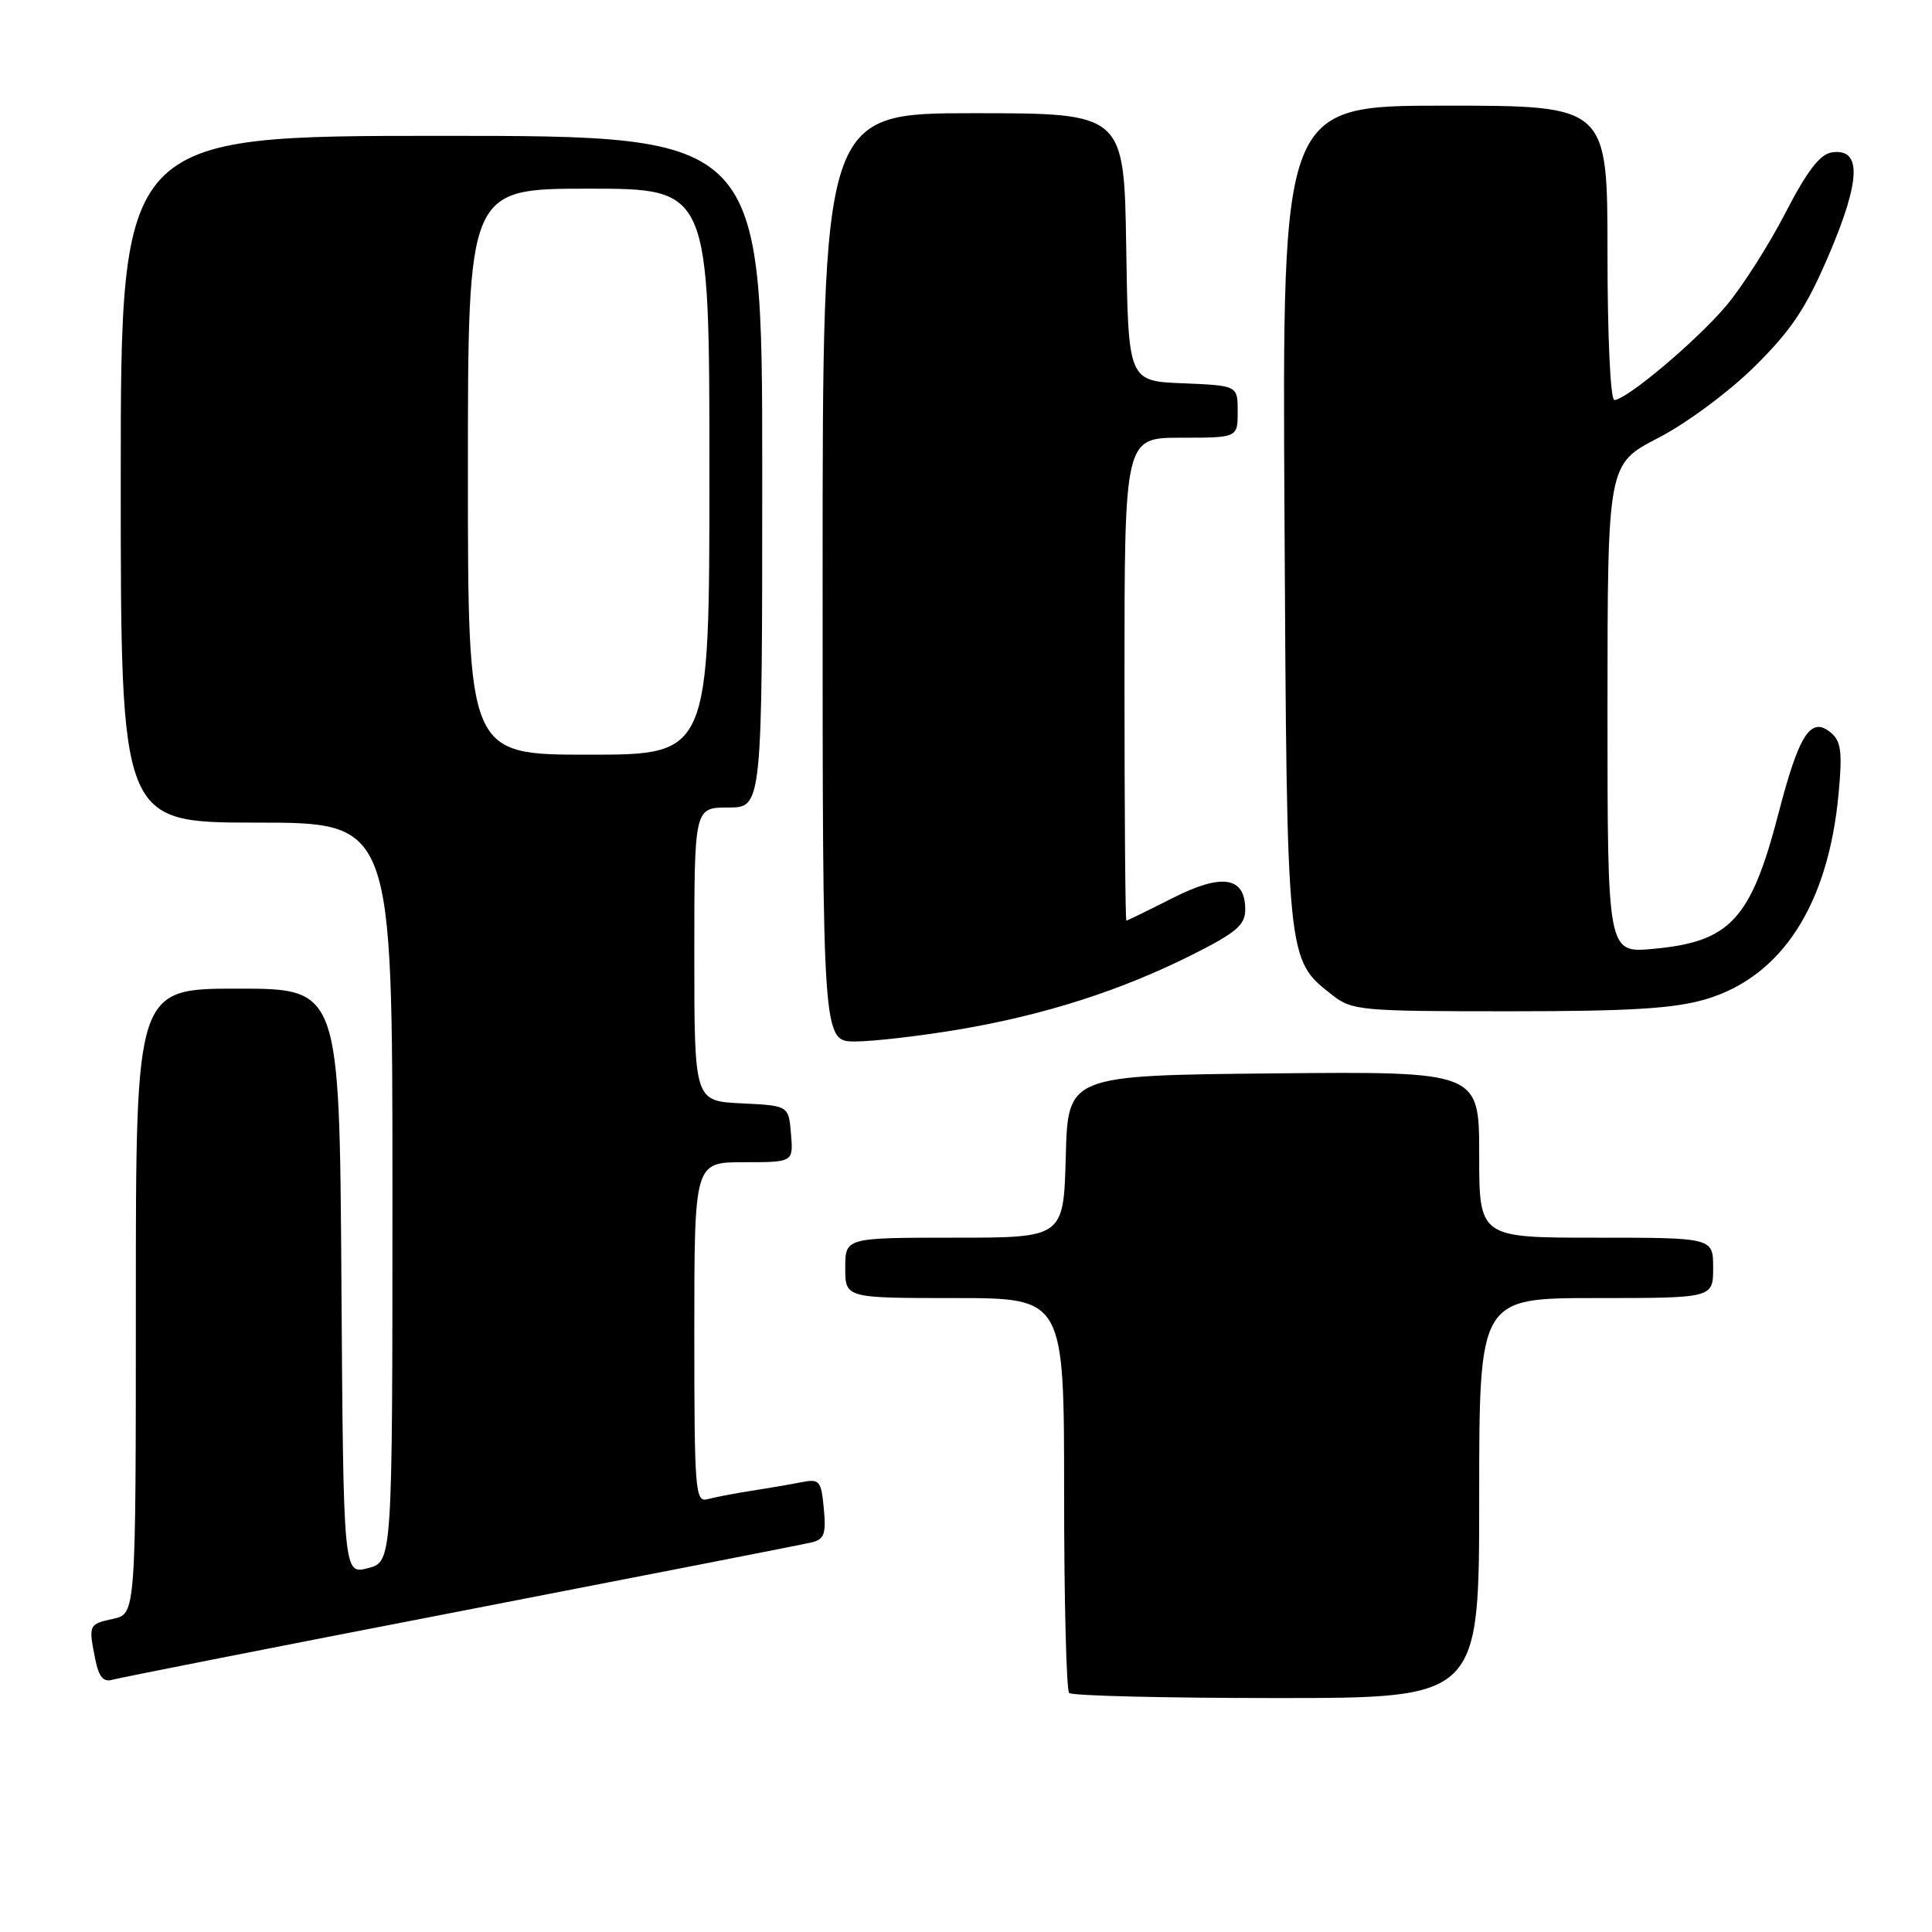 <?xml version="1.0" encoding="UTF-8" standalone="no"?>
<!DOCTYPE svg PUBLIC "-//W3C//DTD SVG 1.1//EN" "http://www.w3.org/Graphics/SVG/1.1/DTD/svg11.dtd" >
<svg xmlns="http://www.w3.org/2000/svg" xmlns:xlink="http://www.w3.org/1999/xlink" version="1.1" viewBox="0 0 256 256">
 <g >
 <path fill="currentColor"
d=" M 196.00 198.50 C 196.00 172.00 196.00 172.00 211.50 172.00 C 227.00 172.00 227.00 172.00 227.00 168.00 C 227.00 164.00 227.00 164.00 211.50 164.00 C 196.00 164.00 196.00 164.00 196.00 152.98 C 196.00 141.97 196.00 141.97 168.75 142.23 C 141.50 142.50 141.50 142.50 141.22 153.25 C 140.93 164.00 140.93 164.00 126.47 164.00 C 112.00 164.00 112.00 164.00 112.00 168.00 C 112.00 172.00 112.00 172.00 126.50 172.00 C 141.00 172.00 141.00 172.00 141.00 197.83 C 141.00 212.04 141.30 223.97 141.67 224.33 C 142.03 224.70 154.41 225.00 169.17 225.00 C 196.00 225.00 196.00 225.00 196.00 198.50 Z  M 61.00 213.49 C 85.48 208.74 106.41 204.65 107.52 204.38 C 109.22 203.98 109.48 203.26 109.16 199.89 C 108.81 196.17 108.60 195.93 106.14 196.41 C 104.69 196.70 101.70 197.21 99.50 197.55 C 97.30 197.89 94.71 198.39 93.75 198.65 C 92.12 199.10 92.00 197.58 92.00 176.57 C 92.00 154.00 92.00 154.00 98.56 154.00 C 105.12 154.00 105.12 154.00 104.81 150.25 C 104.50 146.50 104.50 146.50 98.25 146.20 C 92.00 145.90 92.00 145.90 92.00 126.45 C 92.00 107.00 92.00 107.00 96.50 107.00 C 101.00 107.00 101.00 107.00 101.00 62.50 C 101.00 18.00 101.00 18.00 58.50 18.00 C 16.00 18.00 16.00 18.00 16.00 63.50 C 16.00 109.00 16.00 109.00 34.00 109.00 C 52.00 109.00 52.00 109.00 52.00 157.97 C 52.00 206.94 52.00 206.94 48.75 207.79 C 45.50 208.63 45.50 208.63 45.24 169.81 C 44.98 131.00 44.98 131.00 31.49 131.00 C 18.00 131.00 18.00 131.00 18.00 172.42 C 18.00 213.84 18.00 213.84 15.00 214.50 C 11.73 215.22 11.71 215.28 12.63 219.90 C 13.09 222.19 13.71 222.92 14.88 222.58 C 15.77 222.32 36.52 218.23 61.00 213.49 Z  M 127.07 136.41 C 138.40 134.50 148.63 131.22 158.03 126.48 C 163.81 123.58 165.00 122.56 165.00 120.52 C 165.00 116.15 161.93 115.67 155.35 119.01 C 152.13 120.64 149.39 121.98 149.25 121.99 C 149.11 121.99 149.00 107.60 149.00 90.00 C 149.00 58.00 149.00 58.00 156.50 58.00 C 164.00 58.00 164.00 58.00 164.00 54.54 C 164.00 51.09 164.00 51.09 156.75 50.79 C 149.50 50.50 149.50 50.50 149.23 32.75 C 148.95 15.00 148.95 15.00 128.98 15.00 C 109.00 15.00 109.00 15.00 109.00 76.50 C 109.00 138.00 109.00 138.00 113.32 138.00 C 115.70 138.00 121.89 137.28 127.07 136.41 Z  M 226.04 132.40 C 236.10 129.41 242.25 119.89 243.62 105.20 C 244.14 99.60 243.96 98.21 242.57 97.06 C 239.94 94.88 238.39 97.27 235.68 107.70 C 232.01 121.85 229.28 124.80 219.04 125.73 C 213.00 126.28 213.00 126.28 213.00 93.89 C 213.01 61.50 213.01 61.50 219.72 58.03 C 223.51 56.07 229.09 51.93 232.53 48.53 C 237.43 43.68 239.35 40.77 242.39 33.64 C 246.57 23.82 246.68 19.62 242.75 20.19 C 241.16 20.41 239.46 22.63 236.53 28.30 C 234.31 32.59 230.77 38.12 228.66 40.60 C 224.66 45.29 215.49 53.00 213.91 53.00 C 213.39 53.00 213.00 44.55 213.00 33.50 C 213.00 14.00 213.00 14.00 191.45 14.00 C 169.90 14.00 169.90 14.00 170.20 68.25 C 170.53 127.66 170.47 127.08 176.51 131.83 C 179.14 133.90 180.25 134.00 199.95 134.00 C 216.03 134.00 221.84 133.64 226.04 132.40 Z  M 62.00 62.50 C 62.00 25.00 62.00 25.00 78.00 25.00 C 94.00 25.00 94.00 25.00 94.00 62.50 C 94.00 100.00 94.00 100.00 78.00 100.00 C 62.00 100.00 62.00 100.00 62.00 62.50 Z "/>
</g>
</svg>